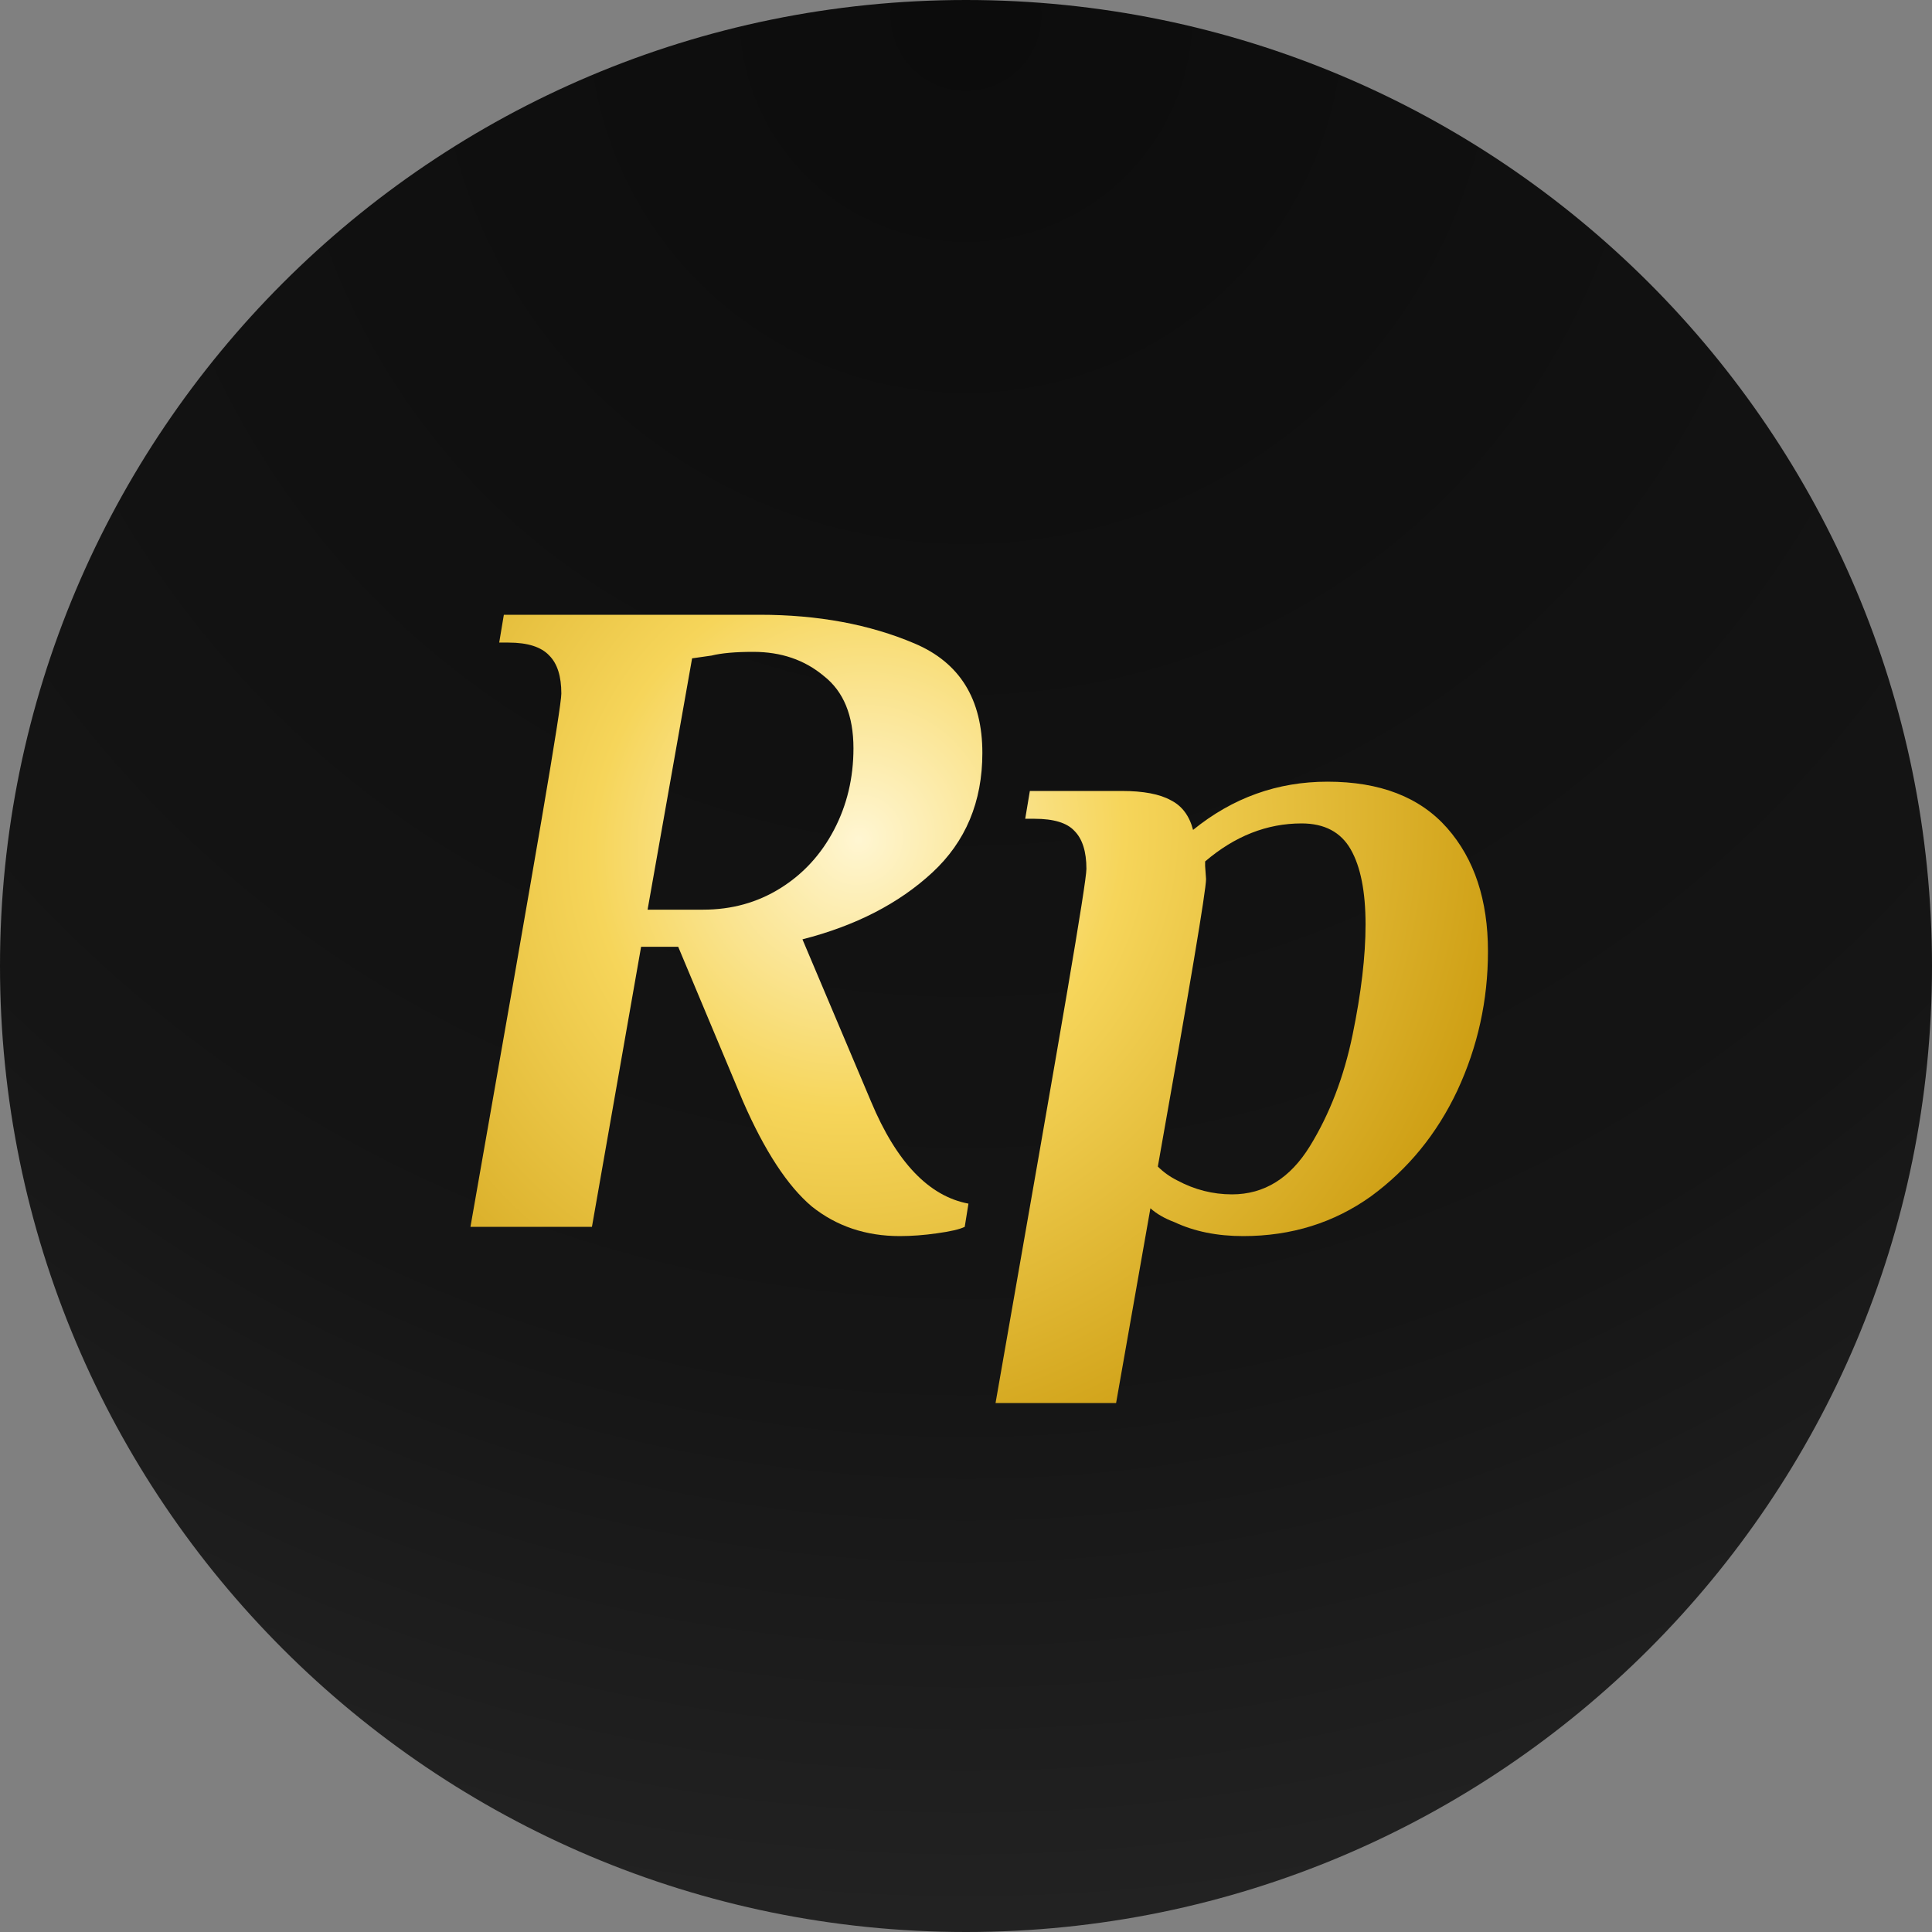 <svg preserveAspectRatio="none" width="100%" height="100%" overflow="visible" style="display: block;" viewBox="0 0 219 219" fill="none" xmlns="http://www.w3.org/2000/svg">
<rect x="0" y="0" width="219" height="219" fill="#808080" stroke="none"/>
<g id="Vector">
<path d="M219 109.5C219 169.975 169.975 219 109.5 219C49.025 219 0 169.975 0 109.5C0 49.025 49.025 0 109.5 0C169.975 0 219 49.025 219 109.5Z" fill="url(#paint0_radial_0_4)"/>
<path d="M101.999 140.116C98.145 140.116 94.816 138.995 92.013 136.752C89.279 134.44 86.686 130.48 84.234 124.874L76.875 107.319H72.671L67.099 139.065H53.328C57.253 116.78 59.951 101.327 61.423 92.707C62.894 84.087 63.63 79.392 63.63 78.621C63.63 76.659 63.175 75.222 62.264 74.311C61.353 73.33 59.811 72.839 57.638 72.839H56.587L57.113 69.686H86.126C92.713 69.686 98.565 70.772 103.681 72.945C108.797 75.117 111.355 79.252 111.355 85.349C111.355 90.885 109.463 95.405 105.678 98.909C101.894 102.413 96.988 104.936 90.961 106.478L98.74 124.874C101.614 131.742 105.293 135.596 109.778 136.437L109.357 139.065C108.797 139.345 107.746 139.591 106.204 139.801C104.732 140.011 103.33 140.116 101.999 140.116ZM79.713 103.114C82.937 103.114 85.846 102.308 88.439 100.696C91.031 99.084 93.064 96.877 94.535 94.074C96.007 91.27 96.743 88.187 96.743 84.823C96.743 81.109 95.622 78.376 93.379 76.624C91.207 74.802 88.544 73.891 85.39 73.891C83.358 73.891 81.781 74.031 80.66 74.311L78.452 74.626L73.406 103.114H79.713Z" fill="url(#paint1_radial_0_4)"/>
<path d="M112.849 159.038C116.773 136.682 119.471 121.195 120.943 112.575C122.414 103.955 123.15 99.26 123.15 98.489C123.15 96.526 122.695 95.09 121.784 94.179C120.943 93.268 119.436 92.812 117.264 92.812H116.212L116.738 89.659H127.145C129.598 89.659 131.455 90.009 132.716 90.71C133.978 91.341 134.819 92.462 135.239 94.074C139.724 90.43 144.805 88.607 150.481 88.607C156.438 88.607 160.958 90.359 164.042 93.863C167.125 97.367 168.667 102.028 168.667 107.844C168.667 113.381 167.511 118.637 165.198 123.612C162.886 128.518 159.627 132.513 155.422 135.596C151.217 138.609 146.382 140.116 140.916 140.116C137.972 140.116 135.379 139.591 133.137 138.539C132.015 138.119 131.104 137.593 130.404 136.963L126.514 159.038H112.849ZM139.654 135.386C143.298 135.386 146.242 133.564 148.484 129.92C150.727 126.275 152.339 122.071 153.32 117.305C154.301 112.54 154.791 108.37 154.791 104.796C154.791 101.082 154.231 98.243 153.109 96.281C151.988 94.319 150.131 93.338 147.538 93.338C143.614 93.338 139.969 94.774 136.606 97.648V98.173L136.711 99.645C136.711 100.906 134.889 111.769 131.245 132.232C131.875 132.863 132.611 133.389 133.452 133.809C135.414 134.86 137.482 135.386 139.654 135.386Z" fill="url(#paint2_radial_0_4)"/>
</g>
<defs>
<radialGradient id="paint0_radial_0_4" cx="0" cy="0" r="1" gradientUnits="userSpaceOnUse" gradientTransform="translate(109.5) rotate(90) scale(243.09)">
<stop stop-color="#0C0C0C"/>
<stop offset="0.644" stop-color="#151515"/>
<stop offset="1" stop-color="#272727"/>
</radialGradient>
<radialGradient id="paint1_radial_0_4" cx="0" cy="0" r="1" gradientUnits="userSpaceOnUse" gradientTransform="translate(97.455 95.265) rotate(37.666) scale(78.848 83.228)">
<stop stop-color="#FFF6D2"/>
<stop offset="0.375" stop-color="#F6D55A"/>
<stop offset="1" stop-color="#C9980B"/>
</radialGradient>
<radialGradient id="paint2_radial_0_4" cx="0" cy="0" r="1" gradientUnits="userSpaceOnUse" gradientTransform="translate(97.455 95.265) rotate(37.666) scale(78.848 83.228)">
<stop stop-color="#FFF6D2"/>
<stop offset="0.375" stop-color="#F6D55A"/>
<stop offset="1" stop-color="#C9980B"/>
</radialGradient>
</defs>
</svg>
